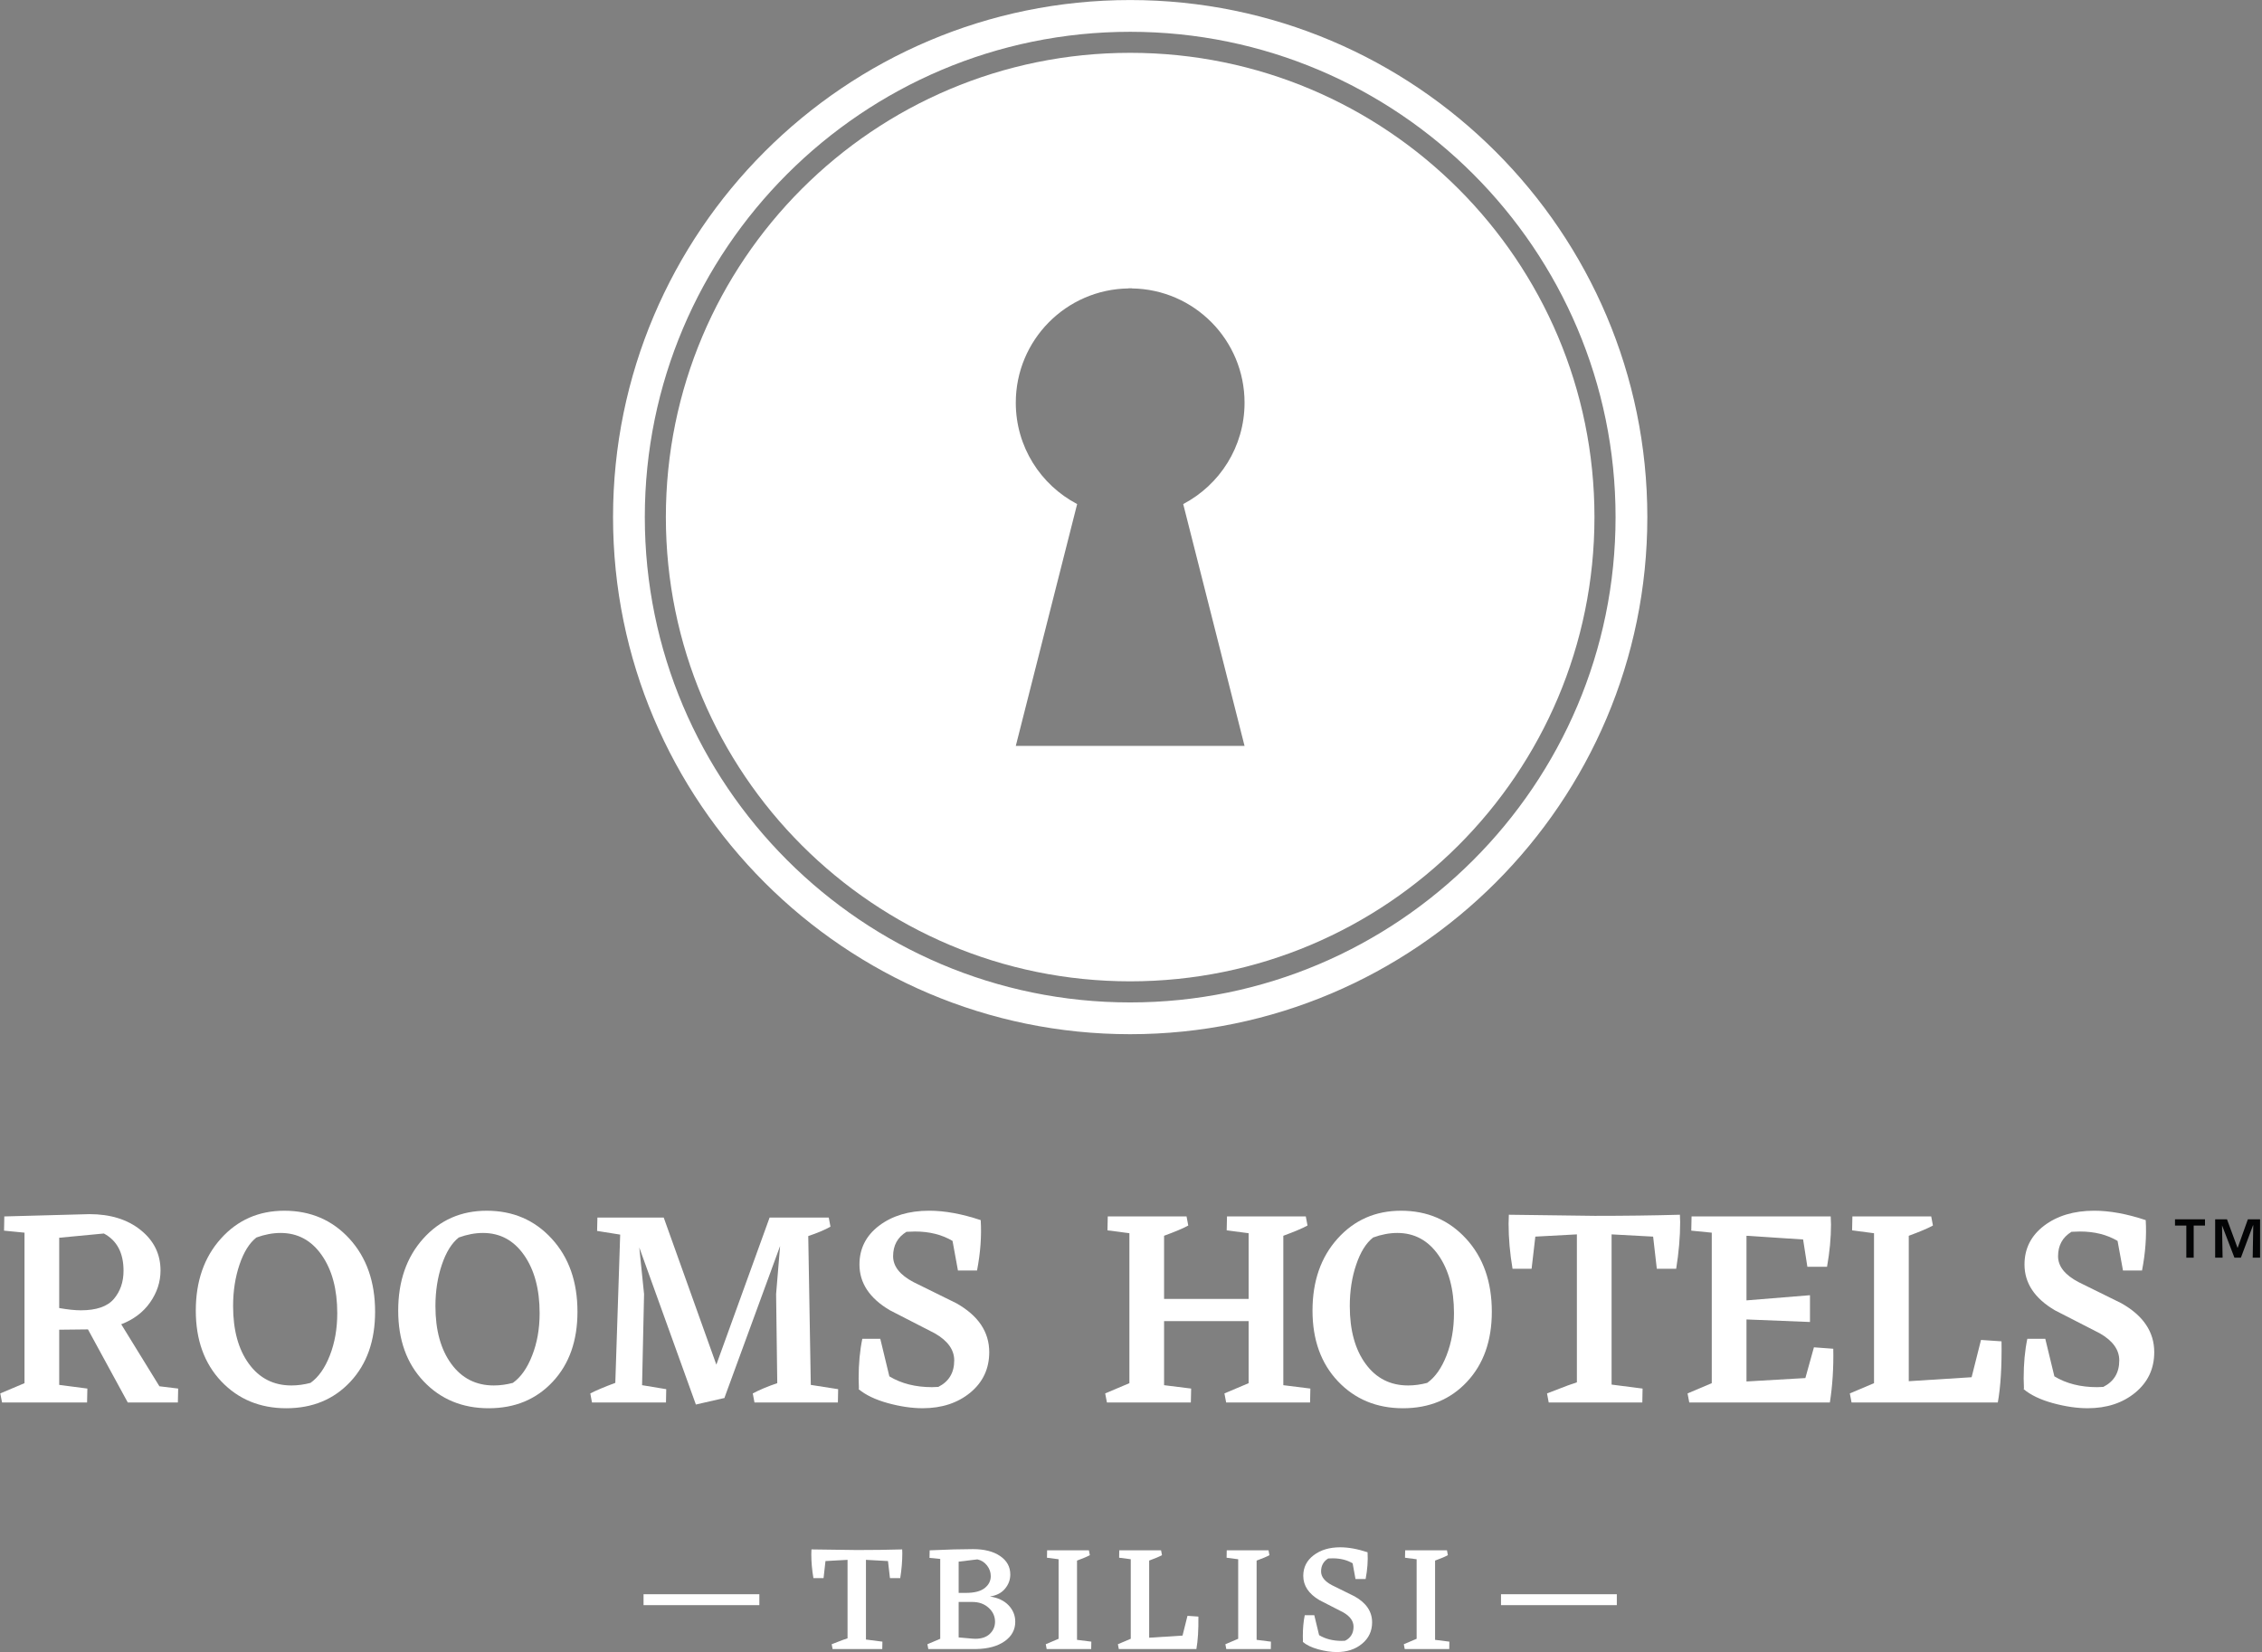 <?xml version="1.0" encoding="UTF-8" standalone="no"?>
<!DOCTYPE svg PUBLIC "-//W3C//DTD SVG 1.1//EN" "http://www.w3.org/Graphics/SVG/1.1/DTD/svg11.dtd">
<svg width="100%" height="100%" viewBox="0 0 553 404" version="1.1" xmlns="http://www.w3.org/2000/svg" xmlns:xlink="http://www.w3.org/1999/xlink" xml:space="preserve" xmlns:serif="http://www.serif.com/" style="fill-rule:evenodd;clip-rule:evenodd;stroke-linejoin:round;stroke-miterlimit:2;">
    <rect x="0" y="0" width="553" height="404" fill="#808080" stroke="none"/>
    <g transform="matrix(1,0,0,1,-885.077,-145.947)">
        <g transform="matrix(4.167,0,0,4.167,0,0)">
            <g transform="matrix(1,0,0,1,215.875,111.805)">
                <path d="M0,-0.031C0.502,0.057 0.925,0.102 1.271,0.102C2.18,0.102 2.827,-0.12 3.207,-0.566C3.584,-1.011 3.774,-1.562 3.774,-2.217C3.774,-3.264 3.391,-3.993 2.621,-4.405L0,-4.156L0,-0.031ZM6.98,4.693L6.962,5.51L4.023,5.51L1.687,1.221L0,1.24L0,4.478L1.652,4.693L1.635,5.51L-3.354,5.51L-3.457,4.978L-2.036,4.377L-2.036,-4.454L-3.236,-4.572L-3.221,-5.406L1.771,-5.541C3.004,-5.541 4.01,-5.229 4.784,-4.604C5.559,-3.982 5.944,-3.191 5.944,-2.236C5.944,-1.567 5.74,-0.944 5.336,-0.365C4.929,0.215 4.365,0.642 3.639,0.921L5.879,4.559L6.98,4.693Z" style="fill:#fff;fill-rule:nonzero;"/>
            </g>
        </g>
        <g transform="matrix(4.167,0,0,4.167,0,0)">
            <g transform="matrix(1,0,0,1,227.446,116.083)">
                <path d="M0,-8.449C-0.412,-8.126 -0.744,-7.595 -0.994,-6.854C-1.244,-6.114 -1.369,-5.303 -1.369,-4.425C-1.369,-3.012 -1.059,-1.882 -0.442,-1.036C0.176,-0.19 1.009,0.233 2.053,0.233C2.422,0.233 2.794,0.182 3.172,0.082C3.64,-0.25 4.019,-0.788 4.307,-1.528C4.597,-2.269 4.742,-3.095 4.742,-4.007C4.742,-5.41 4.438,-6.545 3.832,-7.412C3.225,-8.282 2.422,-8.715 1.418,-8.715C0.962,-8.715 0.49,-8.627 0,-8.449M1.637,-10.019C3.182,-10.019 4.456,-9.469 5.46,-8.373C6.46,-7.277 6.962,-5.848 6.962,-4.093C6.962,-2.387 6.479,-1.02 5.509,0.016C4.542,1.052 3.289,1.57 1.752,1.57C0.207,1.57 -1.066,1.041 -2.063,-0.009C-3.059,-1.06 -3.557,-2.442 -3.557,-4.158C-3.557,-5.882 -3.066,-7.293 -2.085,-8.382C-1.108,-9.473 0.134,-10.019 1.637,-10.019" style="fill:#fff;fill-rule:nonzero;"/>
            </g>
        </g>
        <g transform="matrix(4.167,0,0,4.167,0,0)">
            <g transform="matrix(1,0,0,1,239.319,116.083)">
                <path d="M0,-8.449C-0.412,-8.126 -0.743,-7.595 -0.994,-6.854C-1.244,-6.114 -1.371,-5.303 -1.371,-4.425C-1.371,-3.012 -1.06,-1.882 -0.442,-1.036C0.174,-0.19 1.007,0.233 2.054,0.233C2.421,0.233 2.794,0.182 3.171,0.082C3.64,-0.25 4.018,-0.788 4.305,-1.528C4.597,-2.269 4.742,-3.095 4.742,-4.007C4.742,-5.41 4.437,-6.545 3.832,-7.412C3.225,-8.282 2.421,-8.715 1.419,-8.715C0.962,-8.715 0.489,-8.627 0,-8.449M1.636,-10.019C3.183,-10.019 4.457,-9.469 5.457,-8.373C6.461,-7.277 6.962,-5.848 6.962,-4.093C6.962,-2.387 6.479,-1.02 5.509,0.016C4.541,1.052 3.291,1.57 1.753,1.57C0.205,1.57 -1.067,1.041 -2.063,-0.009C-3.059,-1.06 -3.555,-2.442 -3.555,-4.158C-3.555,-5.882 -3.066,-7.293 -2.088,-8.382C-1.107,-9.473 0.134,-10.019 1.636,-10.019" style="fill:#fff;fill-rule:nonzero;"/>
            </g>
        </g>
        <g transform="matrix(4.167,0,0,4.167,0,0)">
            <g transform="matrix(1,0,0,1,261.575,107.367)">
                <path d="M0,9.167L-0.015,9.948L-4.909,9.948L-5.009,9.416C-4.608,9.204 -4.131,9.003 -3.572,8.814L-3.64,3.588L-3.406,0.767L-6.661,9.649L-6.661,9.682L-8.347,10.068L-11.668,0.851L-11.387,3.588L-11.504,8.933L-10.086,9.167L-10.101,9.948L-14.443,9.948L-14.541,9.416C-14.197,9.238 -13.708,9.033 -13.074,8.797L-12.788,0.098L-14.142,-0.118L-14.124,-0.901L-10.233,-0.901L-7.146,7.729L-4.022,-0.901L-0.551,-0.901L-0.451,-0.367C-0.784,-0.178 -1.22,0.005 -1.754,0.183L-1.605,8.916L0,9.167Z" style="fill:#fff;fill-rule:nonzero;"/>
            </g>
        </g>
        <g transform="matrix(4.167,0,0,4.167,0,0)">
            <g transform="matrix(1,0,0,1,270.439,109.353)">
                <path d="M0,5.009C0,5.977 -0.369,6.768 -1.108,7.381C-1.848,7.991 -2.784,8.299 -3.906,8.299C-4.542,8.299 -5.223,8.198 -5.951,7.999C-6.678,7.798 -7.249,7.525 -7.662,7.181L-7.646,7.129L-7.662,6.544C-7.662,5.689 -7.59,4.915 -7.446,4.224L-6.392,4.224L-5.86,6.429C-5.157,6.852 -4.324,7.063 -3.355,7.063L-2.987,7.048C-2.365,6.733 -2.054,6.216 -2.054,5.493C-2.054,4.87 -2.432,4.342 -3.188,3.907L-5.824,2.554C-7.016,1.855 -7.614,0.958 -7.614,-0.133C-7.614,-1.069 -7.229,-1.828 -6.461,-2.412C-5.691,-2.994 -4.714,-3.29 -3.523,-3.29C-2.607,-3.29 -1.604,-3.105 -0.5,-2.738C-0.443,-1.803 -0.516,-0.819 -0.716,0.217L-1.836,0.217L-2.153,-1.518C-2.775,-1.887 -3.511,-2.07 -4.356,-2.07L-4.856,-2.052C-5.381,-1.731 -5.64,-1.252 -5.64,-0.618C-5.64,-0.028 -5.241,0.48 -4.44,0.901L-1.935,2.136C-0.644,2.861 0,3.818 0,5.009" style="fill:#fff;fill-rule:nonzero;"/>
            </g>
        </g>
        <g transform="matrix(4.167,0,0,4.167,0,0)">
            <g transform="matrix(1,0,0,1,289.279,107.215)">
                <path d="M0,9.283L-0.017,10.1L-4.941,10.1L-5.041,9.568L-3.622,8.967L-3.622,5.326L-8.582,5.326L-8.582,9.085L-6.994,9.283L-7.012,10.1L-11.935,10.1L-12.038,9.568L-10.617,8.967L-10.617,0.168L-11.904,0L-11.886,-0.817L-7.264,-0.817L-7.163,-0.283C-7.44,-0.128 -7.914,0.073 -8.582,0.318L-8.582,4.024L-3.622,4.024L-3.622,0.168L-4.909,0L-4.891,-0.817L-0.268,-0.817L-0.167,-0.283C-0.446,-0.128 -0.918,0.073 -1.586,0.318L-1.586,9.085L0,9.283Z" style="fill:#fff;fill-rule:nonzero;"/>
            </g>
        </g>
        <g transform="matrix(4.167,0,0,4.167,0,0)">
            <g transform="matrix(1,0,0,1,292.963,116.083)">
                <path d="M0,-8.449C-0.414,-8.126 -0.745,-7.595 -0.995,-6.854C-1.247,-6.114 -1.371,-5.303 -1.371,-4.425C-1.371,-3.012 -1.062,-1.882 -0.443,-1.036C0.174,-0.19 1.006,0.233 2.054,0.233C2.418,0.233 2.792,0.182 3.171,0.082C3.638,-0.25 4.017,-0.788 4.305,-1.528C4.595,-2.269 4.742,-3.095 4.742,-4.007C4.742,-5.41 4.437,-6.545 3.831,-7.412C3.224,-8.282 2.418,-8.715 1.418,-8.715C0.961,-8.715 0.489,-8.627 0,-8.449M1.636,-10.019C3.183,-10.019 4.455,-9.469 5.457,-8.373C6.461,-7.277 6.962,-5.848 6.962,-4.093C6.962,-2.387 6.475,-1.02 5.507,0.016C4.542,1.052 3.287,1.57 1.753,1.57C0.204,1.57 -1.067,1.041 -2.063,-0.009C-3.059,-1.06 -3.558,-2.442 -3.558,-4.158C-3.558,-5.882 -3.068,-7.293 -2.088,-8.382C-1.108,-9.473 0.133,-10.019 1.636,-10.019" style="fill:#fff;fill-rule:nonzero;"/>
            </g>
        </g>
        <g transform="matrix(4.167,0,0,4.167,0,0)">
            <g transform="matrix(1,0,0,1,310.96,117.316)">
                <path d="M0,-11.017L0.015,-10.584C0.015,-9.716 -0.064,-8.803 -0.219,-7.846L-1.355,-7.846L-1.571,-9.733L-4.008,-9.865L-4.008,-1.051L-2.19,-0.817L-2.205,0L-7.697,0L-7.796,-0.533L-6.578,-1L-6.044,-1.184L-6.044,-9.865L-8.482,-9.733L-8.701,-7.846L-9.819,-7.846C-9.974,-8.759 -10.051,-9.638 -10.051,-10.484L-10.036,-11.017L-4.994,-10.952C-3.224,-10.952 -1.56,-10.973 0,-11.017" style="fill:#fff;fill-rule:nonzero;"/>
            </g>
        </g>
        <g transform="matrix(4.167,0,0,4.167,0,0)">
            <g transform="matrix(1,0,0,1,319.958,109.552)">
                <path d="M0,4.61C0.022,5.723 -0.044,6.776 -0.2,7.763L-8.449,7.763L-8.549,7.231L-7.129,6.63L-7.129,-2.201L-8.331,-2.319L-8.314,-3.153L-0.151,-3.153L-0.133,-2.686C-0.133,-1.896 -0.211,-1.068 -0.366,-0.2L-1.52,-0.2L-1.77,-1.801L-5.092,-2.018L-5.092,1.772L-1.367,1.469L-1.367,3.04L-5.092,2.891L-5.092,6.53L-1.637,6.33L-1.135,4.526L0,4.61Z" style="fill:#fff;fill-rule:nonzero;"/>
            </g>
        </g>
        <g transform="matrix(4.167,0,0,4.167,0,0)">
            <g transform="matrix(1,0,0,1,329.829,109.987)">
                <path d="M0,3.74C0.021,5.198 -0.049,6.396 -0.218,7.328L-8.798,7.328L-8.9,6.796L-7.48,6.195L-7.48,-2.603L-8.767,-2.771L-8.749,-3.588L-4.125,-3.588L-4.024,-3.055C-4.304,-2.899 -4.776,-2.699 -5.442,-2.453L-5.442,6.079L-1.755,5.846L-1.204,3.658L0,3.74Z" style="fill:#fff;fill-rule:nonzero;"/>
            </g>
        </g>
        <g transform="matrix(4.167,0,0,4.167,0,0)">
            <g transform="matrix(1,0,0,1,338.789,109.353)">
                <path d="M0,5.009C0,5.977 -0.369,6.768 -1.11,7.381C-1.851,7.991 -2.782,8.299 -3.904,8.299C-4.542,8.299 -5.222,8.198 -5.951,7.999C-6.682,7.798 -7.25,7.525 -7.661,7.181L-7.645,7.129L-7.661,6.544C-7.661,5.689 -7.591,4.915 -7.446,4.224L-6.393,4.224L-5.859,6.429C-5.159,6.852 -4.323,7.063 -3.355,7.063L-2.989,7.048C-2.364,6.733 -2.052,6.216 -2.052,5.493C-2.052,4.87 -2.429,4.342 -3.189,3.907L-5.827,2.554C-7.018,1.855 -7.612,0.958 -7.612,-0.133C-7.612,-1.069 -7.228,-1.828 -6.461,-2.412C-5.692,-2.994 -4.713,-3.29 -3.521,-3.29C-2.61,-3.29 -1.601,-3.105 -0.5,-2.738C-0.445,-1.803 -0.516,-0.819 -0.717,0.217L-1.834,0.217L-2.152,-1.518C-2.775,-1.887 -3.511,-2.07 -4.357,-2.07L-4.857,-2.052C-5.381,-1.731 -5.643,-1.252 -5.643,-0.618C-5.643,-0.028 -5.241,0.48 -4.439,0.901L-1.935,2.136C-0.646,2.861 0,3.818 0,5.009" style="fill:#fff;fill-rule:nonzero;"/>
            </g>
        </g>
        <g transform="matrix(4.167,0,0,4.167,0,0)">
            <g transform="matrix(1,0,0,1,341.103,108.452)">
                <path d="M0,-1.518L0.663,-1.518L0.663,-1.885L-1.096,-1.885L-1.096,-1.518L-0.432,-1.518L-0.432,0.367L0,0.367L0,-1.518Z" style="fill:rgb(3,4,5);fill-rule:nonzero;"/>
            </g>
        </g>
        <g transform="matrix(4.167,0,0,4.167,0,0)">
            <g transform="matrix(1,0,0,1,344.998,106.567)">
                <path d="M0,2.252L0,0L-0.716,0L-1.313,1.669L-1.325,1.669L-1.941,0L-2.635,0L-2.635,2.252L-2.199,2.252L-2.232,0.362L-2.229,0.362L-1.504,2.252L-1.125,2.252L-0.414,0.352L-0.4,0.352L-0.433,2.252L0,2.252Z" style="fill:rgb(3,4,5);fill-rule:nonzero;"/>
            </g>
        </g>
        <g transform="matrix(4.167,0,0,4.167,0,0)">
            <g transform="matrix(1,0,0,1,285.418,51.937)">
                <path d="M0,26.854L-13.421,26.854L-9.821,12.663C-11.961,11.541 -13.421,9.302 -13.421,6.717C-13.421,3.041 -10.47,0.061 -6.81,0.011L-6.812,0.004L-6.608,0.004L-6.608,0.011C-2.951,0.061 0,3.041 0,6.717C0,9.302 -1.46,11.541 -3.599,12.663L0,26.854ZM-6.711,-13.813C-21.753,-13.813 -33.951,-1.615 -33.951,13.429C-33.951,28.472 -21.753,40.667 -6.711,40.667C8.33,40.667 20.529,28.472 20.529,13.429C20.529,-1.615 8.33,-13.813 -6.711,-13.813" style="fill:#fff;"/>
            </g>
        </g>
        <g transform="matrix(4.167,0,0,4.167,0,0)">
            <g transform="matrix(1,0,0,1,278.706,93.843)">
                <path d="M0,-56.953C-15.701,-56.953 -28.474,-44.18 -28.474,-28.477C-28.474,-12.775 -15.701,-0.001 0,-0.001C15.702,-0.001 28.479,-12.775 28.479,-28.477C28.479,-44.18 15.702,-56.953 0,-56.953M0,1.863C-16.73,1.863 -30.338,-11.749 -30.338,-28.477C-30.338,-45.207 -16.73,-58.816 0,-58.816C16.732,-58.816 30.343,-45.207 30.343,-28.477C30.343,-11.749 16.732,1.863 0,1.863" style="fill:#fff;fill-rule:nonzero;"/>
            </g>
        </g>
        <g transform="matrix(4.167,0,0,4.167,0,0)">
            <g transform="matrix(1,0,0,1,265.332,131.782)">
                <path d="M0,-5.846L0.007,-5.615C0.007,-5.155 -0.033,-4.67 -0.115,-4.163L-0.718,-4.163L-0.833,-5.163L-2.126,-5.234L-2.126,-0.558L-1.16,-0.434L-1.169,0L-4.083,0L-4.136,-0.283L-3.49,-0.532L-3.206,-0.629L-3.206,-5.234L-4.5,-5.163L-4.613,-4.163L-5.208,-4.163C-5.291,-4.647 -5.332,-5.113 -5.332,-5.562L-5.323,-5.846L-2.648,-5.81C-1.708,-5.81 -0.828,-5.822 0,-5.846" style="fill:#fff;fill-rule:nonzero;"/>
            </g>
        </g>
        <g transform="matrix(4.167,0,0,4.167,0,0)">
            <g transform="matrix(1,0,0,1,269.441,126.53)">
                <path d="M0,4.641L0.177,4.65C0.549,4.65 0.836,4.552 1.037,4.357C1.237,4.162 1.338,3.927 1.338,3.649C1.338,3.33 1.213,3.057 0.961,2.83C0.71,2.602 0.393,2.489 0.009,2.489L-0.796,2.489L-0.796,4.57L0,4.641ZM-0.796,0.124L-0.796,1.957L-0.362,1.957C0.127,1.957 0.491,1.863 0.732,1.674C0.97,1.485 1.088,1.252 1.088,0.974C1.088,0.75 1.017,0.541 0.869,0.35C0.719,0.158 0.531,0.039 0.301,-0.009L-0.796,0.124ZM1.037,2.17C1.509,2.24 1.875,2.413 2.136,2.688C2.394,2.962 2.525,3.283 2.525,3.649C2.525,4.121 2.317,4.504 1.9,4.796C1.485,5.088 0.926,5.24 0.223,5.252L-2.577,5.252L-2.629,4.969L-1.877,4.65L-1.877,-0.035L-2.506,-0.097L-2.497,-0.54C-1.469,-0.588 -0.623,-0.611 0.044,-0.611C0.712,-0.611 1.243,-0.475 1.639,-0.204C2.036,0.067 2.233,0.428 2.233,0.877C2.233,1.184 2.132,1.461 1.926,1.71C1.723,1.957 1.427,2.111 1.037,2.17" style="fill:#fff;fill-rule:nonzero;"/>
            </g>
        </g>
        <g transform="matrix(4.167,0,0,4.167,0,0)">
            <g transform="matrix(1,0,0,1,276.429,126.424)">
                <path d="M0,4.924L-0.008,5.358L-2.621,5.358L-2.673,5.075L-1.921,4.756L-1.921,0.089L-2.603,0L-2.594,-0.434L-0.142,-0.434L-0.087,-0.151C-0.237,-0.068 -0.487,0.038 -0.84,0.168L-0.84,4.818L0,4.924Z" style="fill:#fff;fill-rule:nonzero;"/>
            </g>
        </g>
        <g transform="matrix(4.167,0,0,4.167,0,0)">
            <g transform="matrix(1,0,0,1,282.71,127.894)">
                <path d="M0,1.983C0.01,2.757 -0.029,3.391 -0.117,3.888L-4.669,3.888L-4.722,3.605L-3.968,3.285L-3.968,-1.382L-4.65,-1.471L-4.643,-1.905L-2.19,-1.905L-2.136,-1.621C-2.284,-1.538 -2.535,-1.433 -2.888,-1.303L-2.888,3.223L-0.931,3.099L-0.64,1.939L0,1.983Z" style="fill:#fff;fill-rule:nonzero;"/>
            </g>
        </g>
        <g transform="matrix(4.167,0,0,4.167,0,0)">
            <g transform="matrix(1,0,0,1,286.967,126.424)">
                <path d="M0,4.924L-0.008,5.358L-2.621,5.358L-2.674,5.075L-1.922,4.756L-1.922,0.089L-2.602,0L-2.594,-0.434L-0.142,-0.434L-0.088,-0.151C-0.236,-0.068 -0.486,0.038 -0.841,0.168L-0.841,4.818L0,4.924Z" style="fill:#fff;fill-rule:nonzero;"/>
            </g>
        </g>
        <g transform="matrix(4.167,0,0,4.167,0,0)">
            <g transform="matrix(1,0,0,1,292.902,127.557)">
                <path d="M0,2.657C0,3.17 -0.197,3.59 -0.589,3.914C-0.981,4.24 -1.479,4.402 -2.073,4.402C-2.409,4.402 -2.771,4.348 -3.159,4.242C-3.544,4.136 -3.847,3.991 -4.064,3.808L-4.057,3.782L-4.064,3.472C-4.064,3.017 -4.028,2.607 -3.952,2.241L-3.392,2.241L-3.11,3.41C-2.737,3.634 -2.295,3.746 -1.781,3.746L-1.586,3.737C-1.256,3.573 -1.09,3.297 -1.09,2.914C-1.09,2.583 -1.291,2.303 -1.693,2.073L-3.091,1.355C-3.723,0.983 -4.039,0.508 -4.039,-0.071C-4.039,-0.568 -3.836,-0.97 -3.428,-1.28C-3.021,-1.59 -2.501,-1.745 -1.868,-1.745C-1.385,-1.745 -0.85,-1.647 -0.266,-1.453C-0.237,-0.957 -0.275,-0.434 -0.381,0.116L-0.975,0.116L-1.143,-0.807C-1.475,-1.001 -1.863,-1.098 -2.313,-1.098L-2.577,-1.09C-2.855,-0.918 -2.994,-0.665 -2.994,-0.328C-2.994,-0.015 -2.782,0.254 -2.356,0.478L-1.028,1.134C-0.344,1.517 0,2.025 0,2.657" style="fill:#fff;fill-rule:nonzero;"/>
            </g>
        </g>
        <g transform="matrix(4.167,0,0,4.167,0,0)">
            <g transform="matrix(1,0,0,1,297.434,126.424)">
                <path d="M0,4.924L-0.006,5.358L-2.619,5.358L-2.672,5.075L-1.92,4.756L-1.92,0.089L-2.602,0L-2.593,-0.434L-0.141,-0.434L-0.087,-0.151C-0.234,-0.068 -0.484,0.038 -0.838,0.168L-0.838,4.818L0,4.924Z" style="fill:#fff;fill-rule:nonzero;"/>
            </g>
        </g>
        <g transform="matrix(4.167,0,0,4.167,0,0)">
            <g transform="matrix(-1,0,0,1,507.11,-762.698)">
                <rect x="250.158" y="891.264" width="6.794" height="0.64" style="fill:#fff;"/>
            </g>
        </g>
        <g transform="matrix(4.167,0,0,4.167,0,0)">
            <g transform="matrix(1,0,0,1,0,-762.7)">
                <rect x="250.311" y="891.45" width="6.488" height="0.27" style="fill:#fff;"/>
            </g>
        </g>
        <g transform="matrix(4.167,0,0,4.167,0,0)">
            <g transform="matrix(-1,0,0,1,607.723,-762.698)">
                <rect x="300.464" y="891.264" width="6.795" height="0.64" style="fill:#fff;"/>
            </g>
        </g>
        <g transform="matrix(4.167,0,0,4.167,0,0)">
            <g transform="matrix(1,0,0,1,0,-762.7)">
                <rect x="300.617" y="891.45" width="6.488" height="0.27" style="fill:#fff;"/>
            </g>
        </g>
    </g>
</svg>
